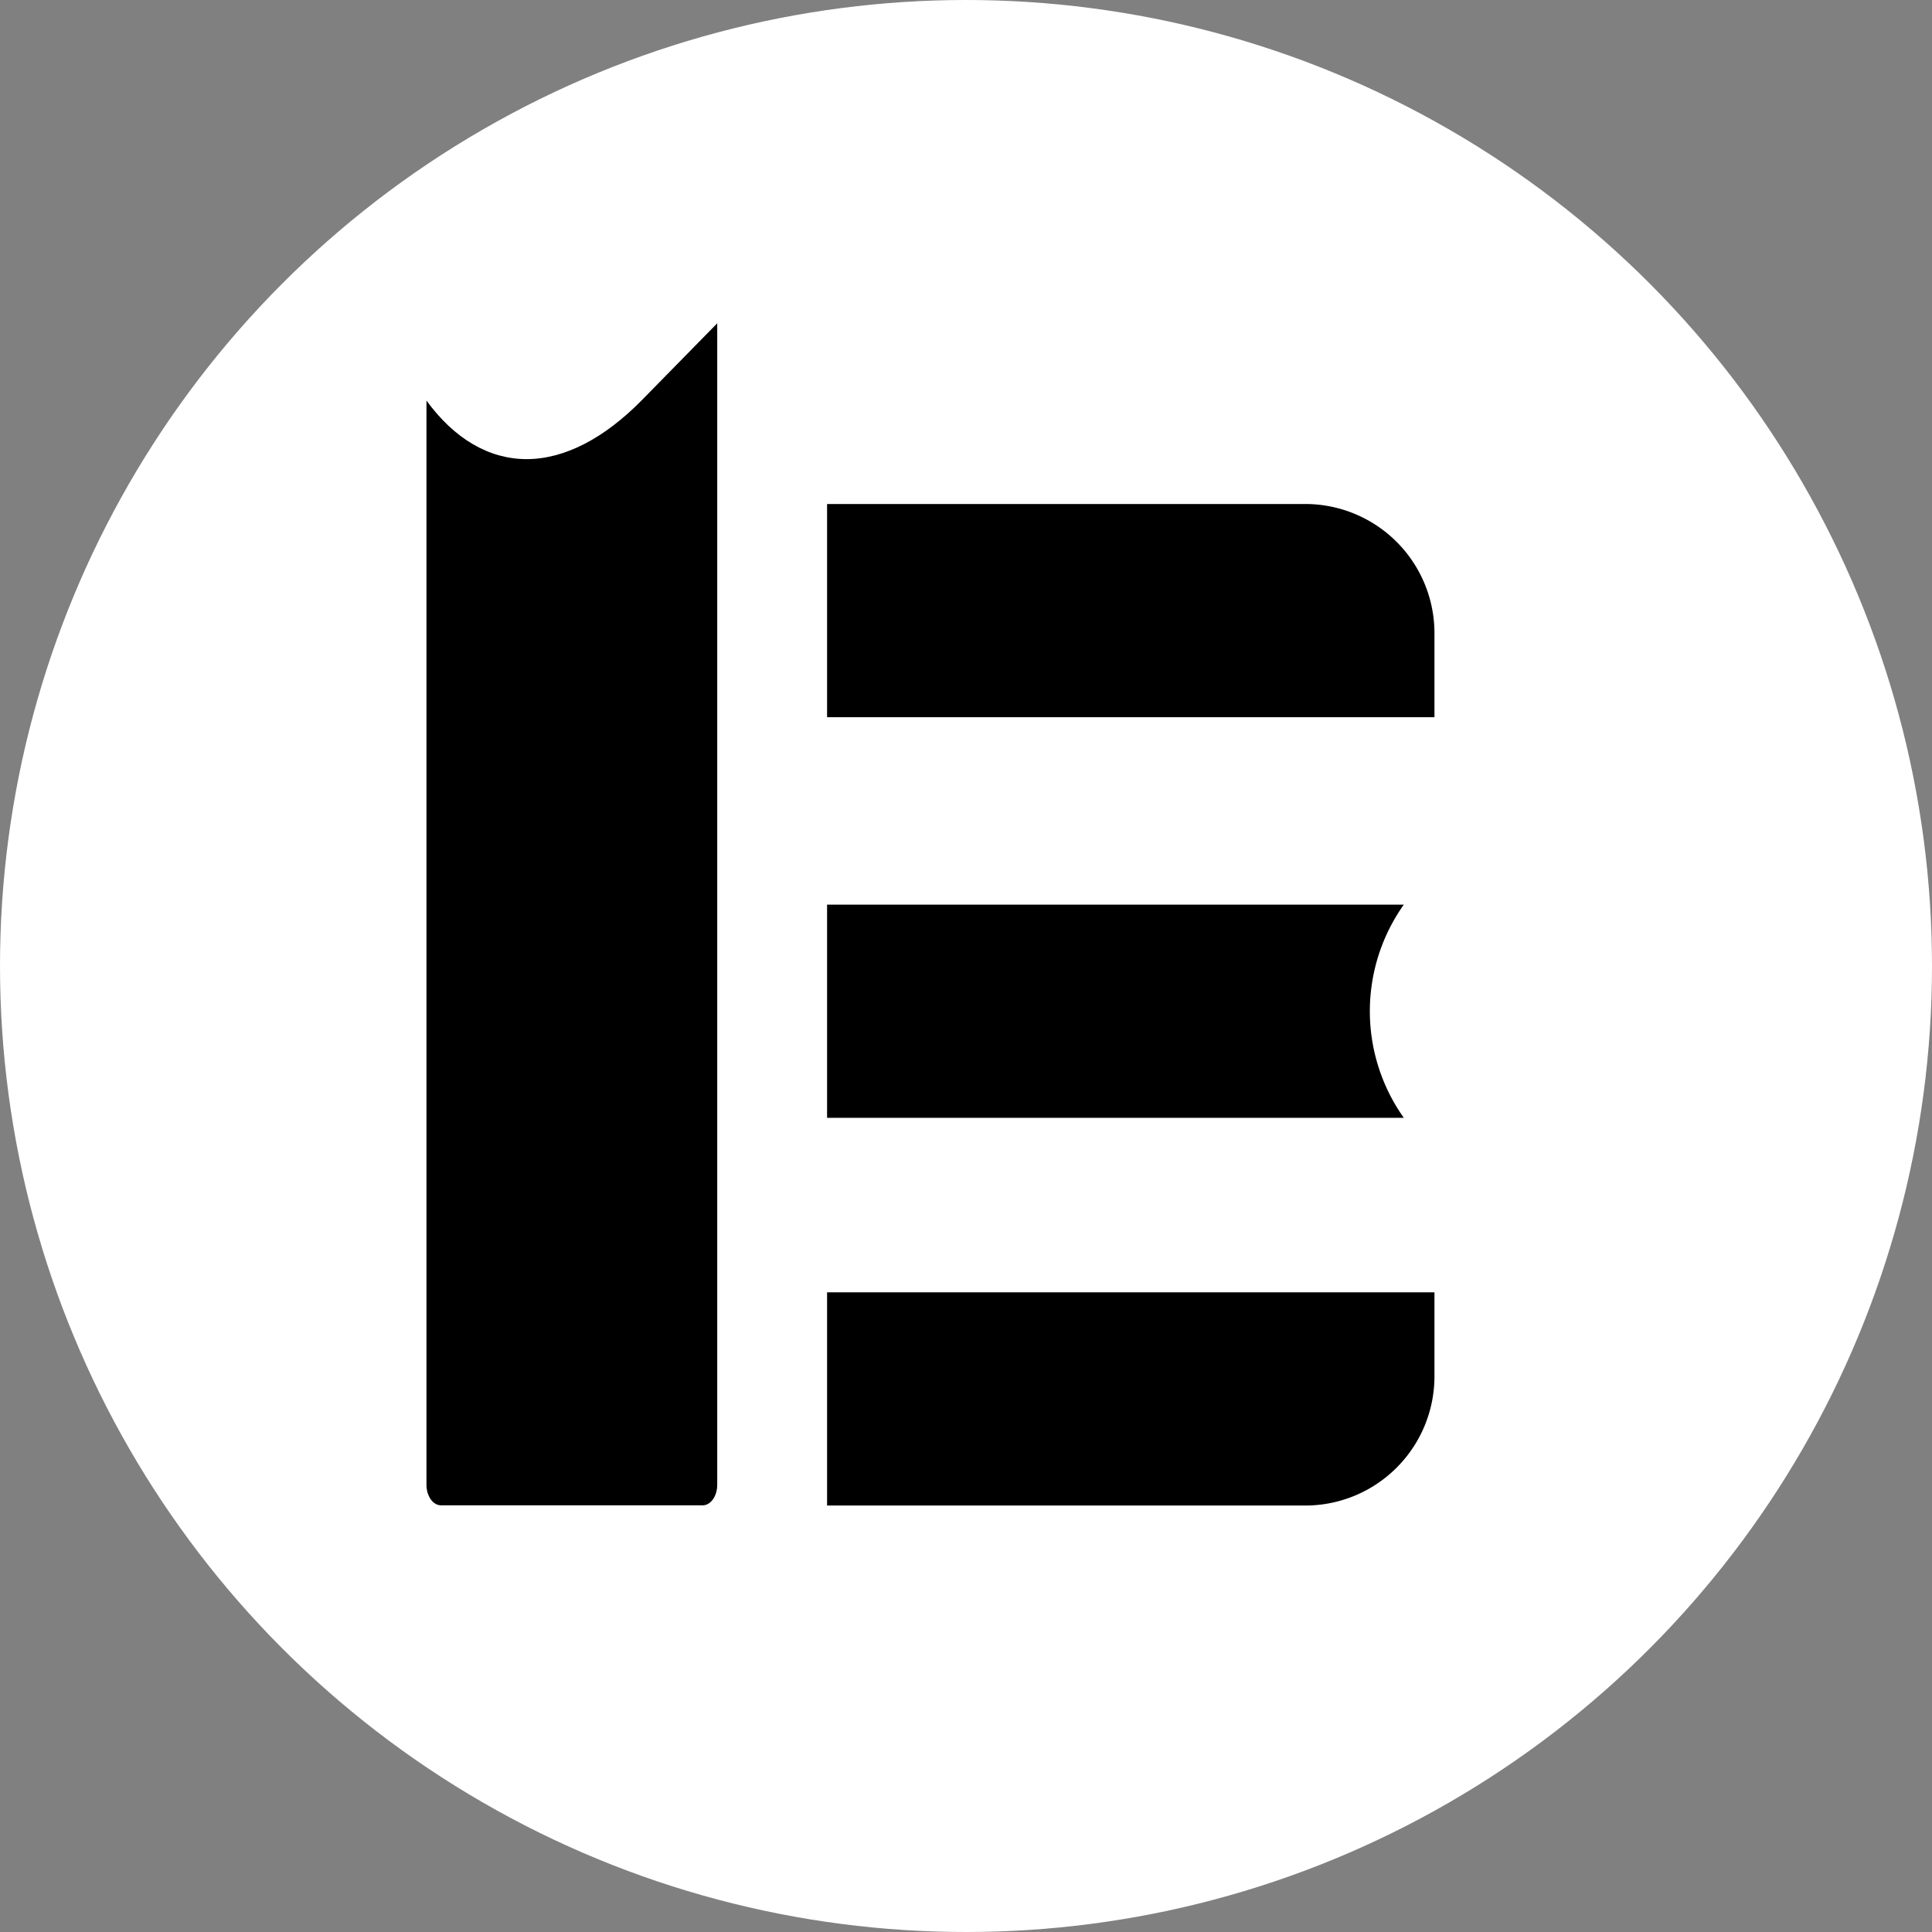 <svg xmlns="http://www.w3.org/2000/svg" width="299" height="299" viewBox="0 0 299 299">
  <rect x="0" y="0" width="299" height="299" fill="#808080" stroke="none"/>
  <g id="Eternity_Bg_Rounded" transform="translate(-850 -504)">
    <circle id="Background" cx="149.5" cy="149.5" r="149.5" transform="translate(850 504)" fill="#fff"/>
    <path id="Stem" d="M52.264,376.773h-40.5c-1.241,0-2.25-1.423-2.25-3.173V205.8c4.323,5.928,9.682,9.061,15.5,9.061h0c5.812,0,11.988-3.167,17.863-9.157L54.513,193.84V373.6C54.513,375.349,53.5,376.773,52.264,376.773Z" transform="translate(906.487 360.194)"/>
    <path id="upper_rect" d="M0,0H74A20,20,0,0,1,94,20V33a0,0,0,0,1,0,0H0a0,0,0,0,1,0,0V0A0,0,0,0,1,0,0Z" transform="translate(978 582)"/>
    <path id="lower_rect" d="M0,0H94a0,0,0,0,1,0,0V13A20,20,0,0,1,74,33H0a0,0,0,0,1,0,0V0A0,0,0,0,1,0,0Z" transform="translate(978 704)"/>
    <path id="middle_rect" d="M48.259,101H-41V68H48.259a28.514,28.514,0,0,0,0,33v0h0Z" transform="translate(1019 576)"/>
  </g>
</svg>
